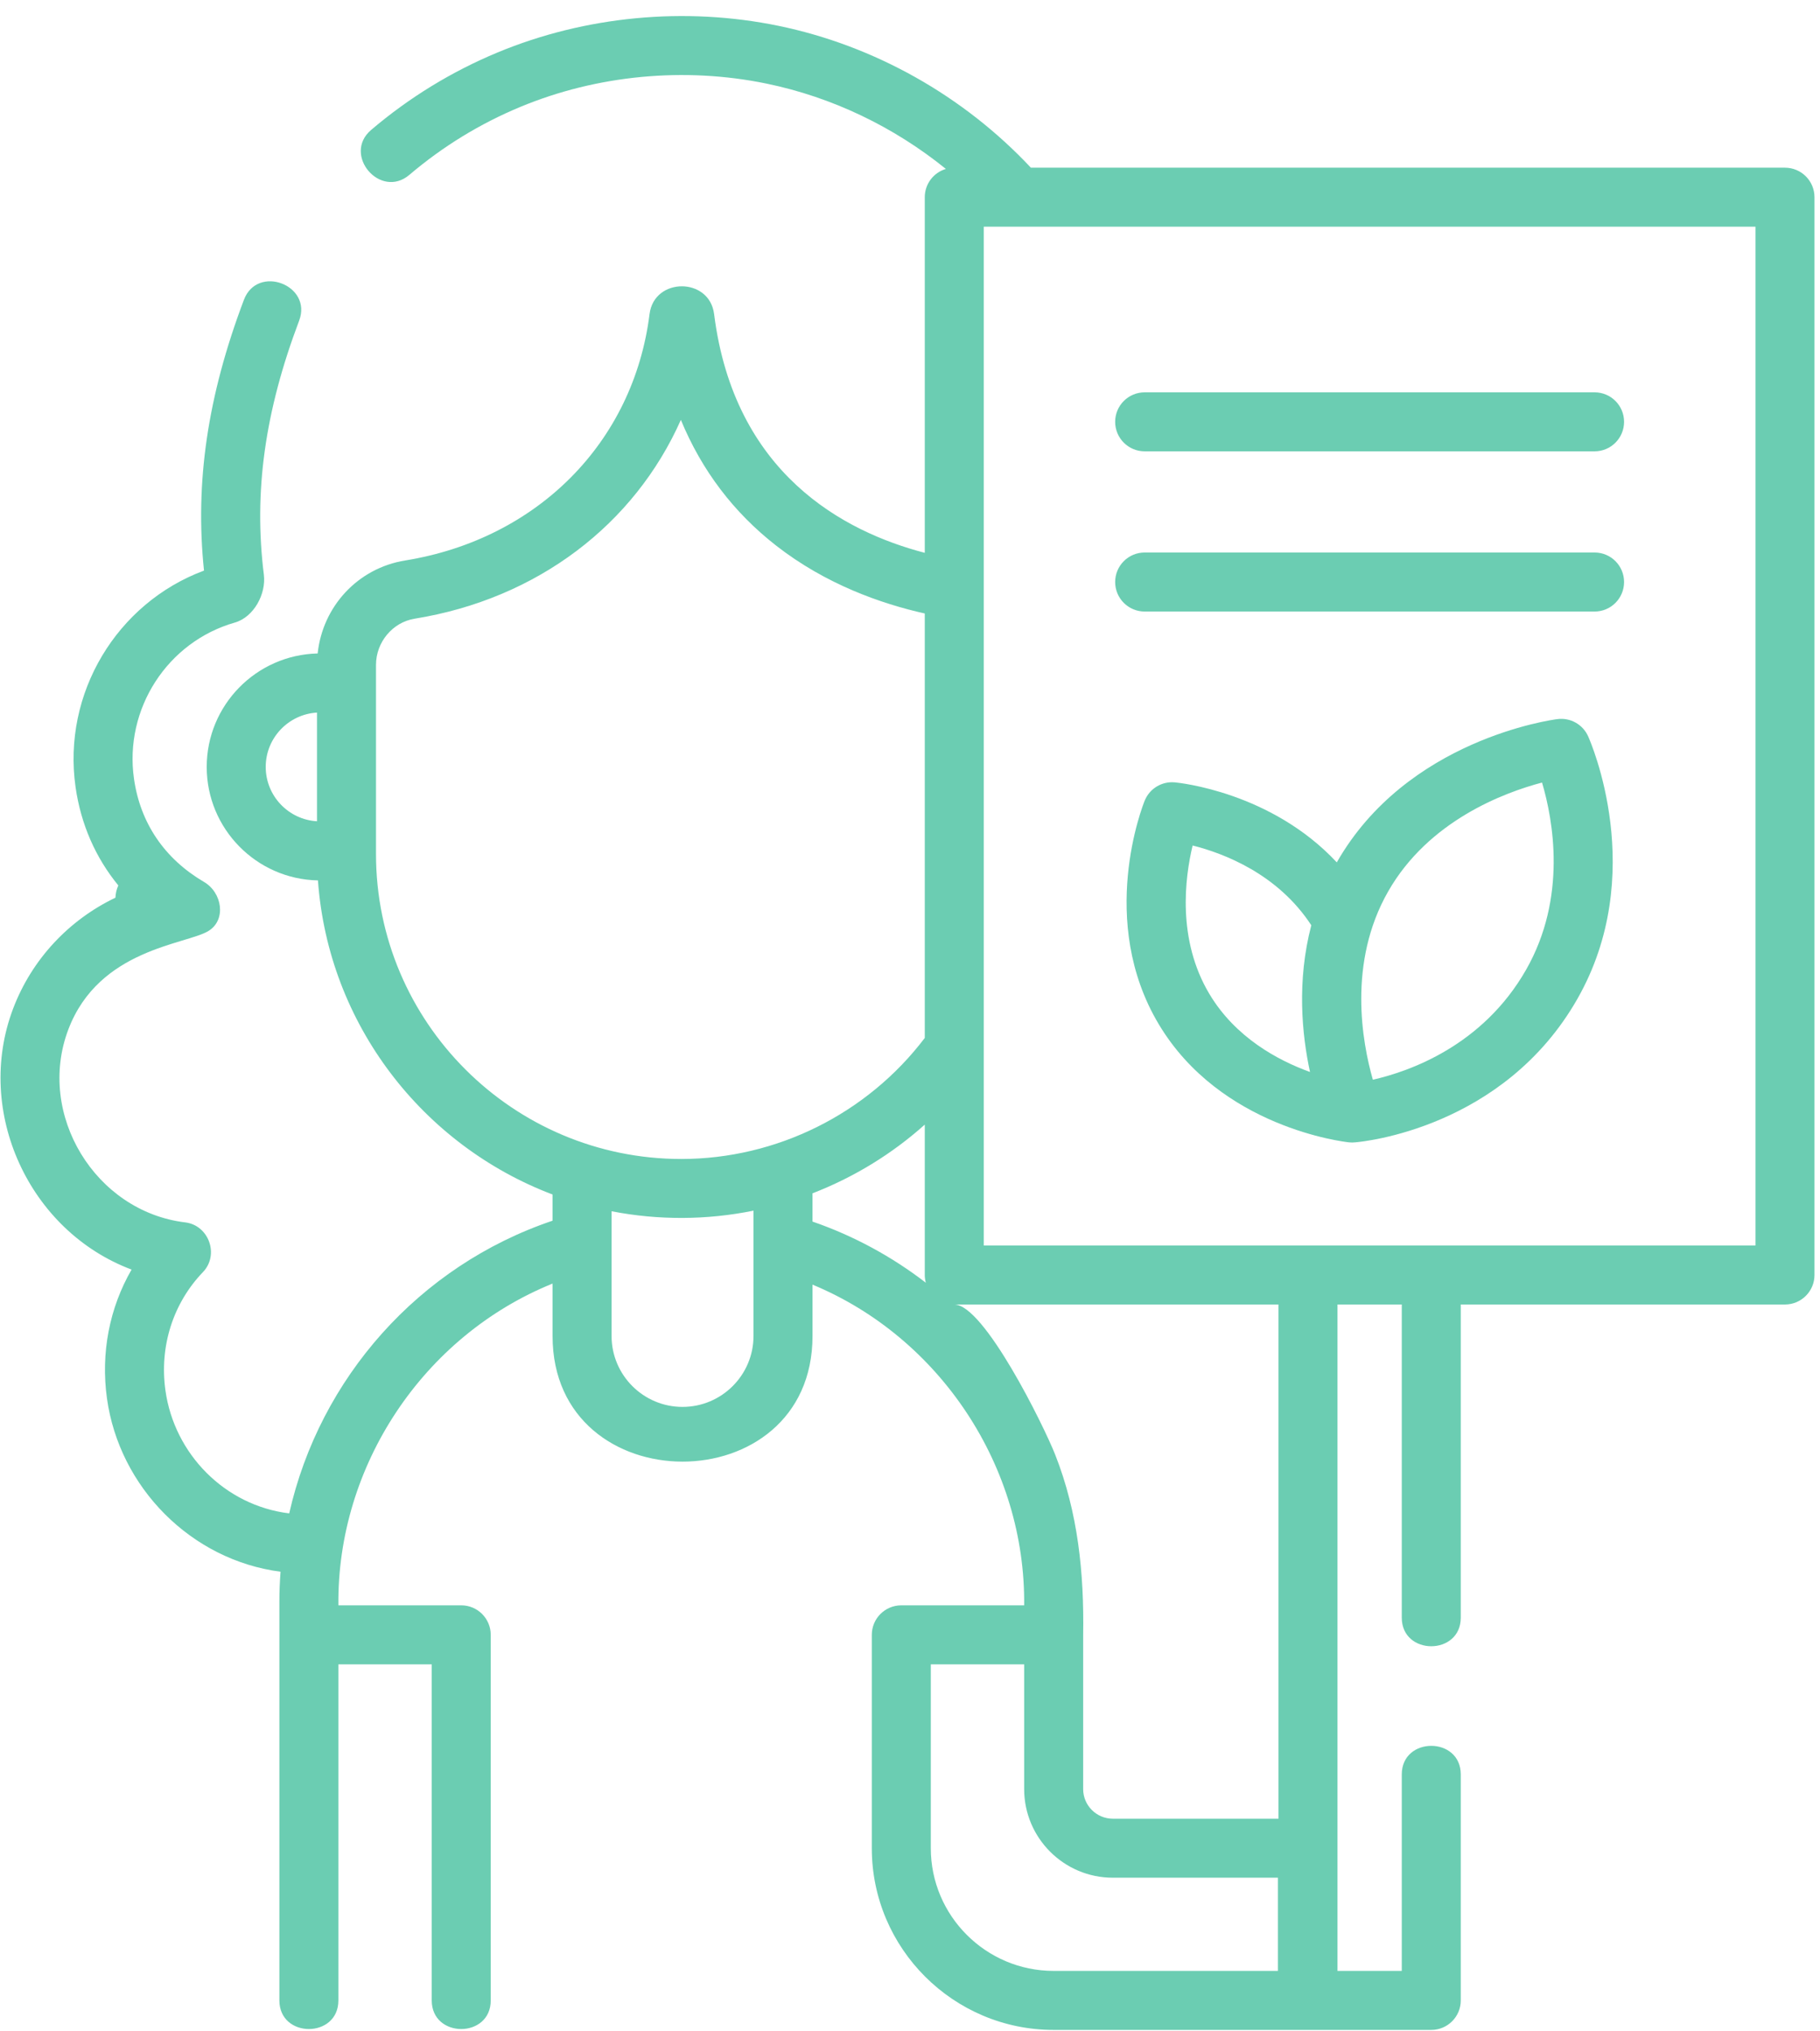 <svg width="69" height="77" viewBox="0 0 69 77" fill="none" xmlns="http://www.w3.org/2000/svg">
<path d="M67.672 6.358H39.083C36.53 3.634 33.152 1.73 29.513 0.979C25.971 0.249 22.192 0.607 18.869 1.987C17.127 2.71 15.513 3.699 14.071 4.926C12.97 5.863 14.419 7.567 15.521 6.629C16.785 5.554 18.2 4.687 19.727 4.053C22.64 2.843 25.954 2.529 29.061 3.17C31.543 3.682 33.886 4.806 35.86 6.405C35.397 6.542 35.06 6.97 35.06 7.477V20.96C31.985 20.158 27.835 17.953 27.073 11.907C26.897 10.504 24.803 10.505 24.626 11.906C24.016 16.77 20.379 20.437 15.361 21.25C13.567 21.54 12.231 22.991 12.043 24.776C9.715 24.828 7.837 26.737 7.837 29.079C7.837 31.423 9.721 33.334 12.054 33.38C12.447 38.838 16.032 43.427 20.949 45.289V46.282C15.878 47.993 12.12 52.258 10.965 57.379C8.527 57.083 6.605 55.127 6.271 52.711C6.04 51.047 6.559 49.414 7.694 48.231C8.321 47.578 7.92 46.454 7.021 46.346C3.609 45.934 1.372 42.251 2.589 39.036C3.75 35.968 7.055 35.816 7.902 35.298C8.589 34.879 8.427 33.837 7.727 33.434C6.234 32.555 5.319 31.205 5.08 29.528C4.701 26.881 6.345 24.334 8.903 23.604C9.626 23.397 10.094 22.515 10.004 21.793C9.613 18.665 10.038 15.603 11.341 12.158C11.852 10.805 9.76 10.014 9.248 11.366C7.871 15.008 7.386 18.284 7.734 21.634C4.427 22.864 2.357 26.291 2.865 29.845C3.066 31.251 3.623 32.519 4.486 33.571C4.419 33.717 4.382 33.875 4.377 34.035C2.621 34.874 1.207 36.366 0.496 38.244C-0.98 42.145 1.098 46.675 4.988 48.135C4.152 49.585 3.815 51.291 4.055 53.018C4.522 56.396 7.247 59.151 10.636 59.591C10.608 59.962 10.592 60.336 10.592 60.713V75.845C10.592 77.291 12.829 77.291 12.829 75.845V63.102H16.368V75.845C16.368 77.291 18.605 77.291 18.605 75.845V61.984C18.605 61.366 18.104 60.865 17.487 60.865H12.829C12.774 55.58 16.045 50.651 20.949 48.666V50.654C20.949 57.004 30.804 57.005 30.804 50.654V48.706C35.651 50.716 38.883 55.621 38.828 60.865H34.171C33.553 60.865 33.052 61.366 33.052 61.984V70.074C33.052 73.873 36.145 76.963 39.947 76.963H54.263C54.88 76.963 55.381 76.462 55.381 75.845V67.277C55.381 65.831 53.144 65.831 53.144 67.277V74.726H50.707V49.459H53.144V61.332C53.144 62.778 55.381 62.778 55.381 61.332V49.459H67.672C68.29 49.459 68.791 48.958 68.791 48.34V7.477C68.791 6.859 68.29 6.358 67.672 6.358ZM10.074 29.077C10.074 27.979 10.936 27.081 12.018 27.017V31.138C10.936 31.075 10.074 30.177 10.074 29.077ZM14.255 32.38V25.209C14.255 24.346 14.884 23.593 15.719 23.458C20.381 22.703 24.052 19.881 25.813 15.92C26.603 17.832 27.811 19.428 29.429 20.69C31.311 22.157 33.411 22.891 35.06 23.26V39.353C32.879 42.229 29.441 43.942 25.829 43.942C19.447 43.942 14.255 38.755 14.255 32.38ZM25.875 53.342C24.392 53.342 23.186 52.136 23.186 50.654V45.924C24.96 46.269 26.796 46.262 28.567 45.901V50.654C28.566 52.136 27.36 53.342 25.875 53.342ZM30.803 46.315V45.244C32.362 44.641 33.808 43.76 35.06 42.639V48.34C35.06 48.442 35.075 48.54 35.1 48.634C33.821 47.648 32.376 46.858 30.803 46.315ZM48.449 74.726H39.947C37.379 74.726 35.289 72.639 35.289 70.074V63.103H38.828V67.832C38.828 69.685 40.336 71.192 42.189 71.192H48.449V74.726ZM48.47 68.955H42.189C41.569 68.955 41.065 68.451 41.065 67.832V61.984C41.103 59.645 40.869 57.341 40.003 55.149C39.574 54.061 37.31 49.459 36.178 49.459H48.47V68.955H48.47ZM66.554 47.222H54.262H49.589H37.297V8.595H66.554V47.222Z" fill="#6BCDB2"/>
<path d="M43.397 17.112H60.454C61.072 17.112 61.572 16.611 61.572 15.993C61.572 15.376 61.072 14.875 60.454 14.875H43.397C42.779 14.875 42.278 15.376 42.278 15.993C42.278 16.611 42.779 17.112 43.397 17.112Z" fill="#6BCDB2"/>
<path d="M43.397 23.186H60.454C61.072 23.186 61.572 22.685 61.572 22.067C61.572 21.449 61.072 20.948 60.454 20.948H43.397C42.779 20.948 42.278 21.449 42.278 22.067C42.278 22.685 42.779 23.186 43.397 23.186Z" fill="#6BCDB2"/>
<path d="M59.046 27.264C58.815 27.293 53.338 28.044 50.685 32.689C50.684 32.691 50.683 32.694 50.681 32.697C48.194 30.029 44.705 29.678 44.536 29.663C44.045 29.618 43.583 29.9 43.398 30.356C43.323 30.54 41.59 34.92 43.933 38.836C46.275 42.753 50.951 43.291 51.148 43.312C51.188 43.316 51.228 43.318 51.267 43.318C51.309 43.318 51.35 43.315 51.391 43.31C51.67 43.287 57 42.778 59.797 37.881C62.503 33.142 60.303 28.126 60.209 27.915C60.007 27.465 59.534 27.201 59.046 27.264ZM45.852 37.688C44.62 35.627 44.92 33.287 45.215 32.057C46.382 32.35 48.438 33.126 49.714 35.081C49.159 37.201 49.358 39.224 49.665 40.644C48.437 40.199 46.836 39.333 45.852 37.688ZM57.855 36.771C56.211 39.65 53.438 40.621 52.048 40.937C51.642 39.518 51.087 36.497 52.628 33.798C54.161 31.114 57.025 30.049 58.462 29.67C58.878 31.075 59.424 34.024 57.855 36.771Z" fill="#6BCDB2"/>
</svg>
